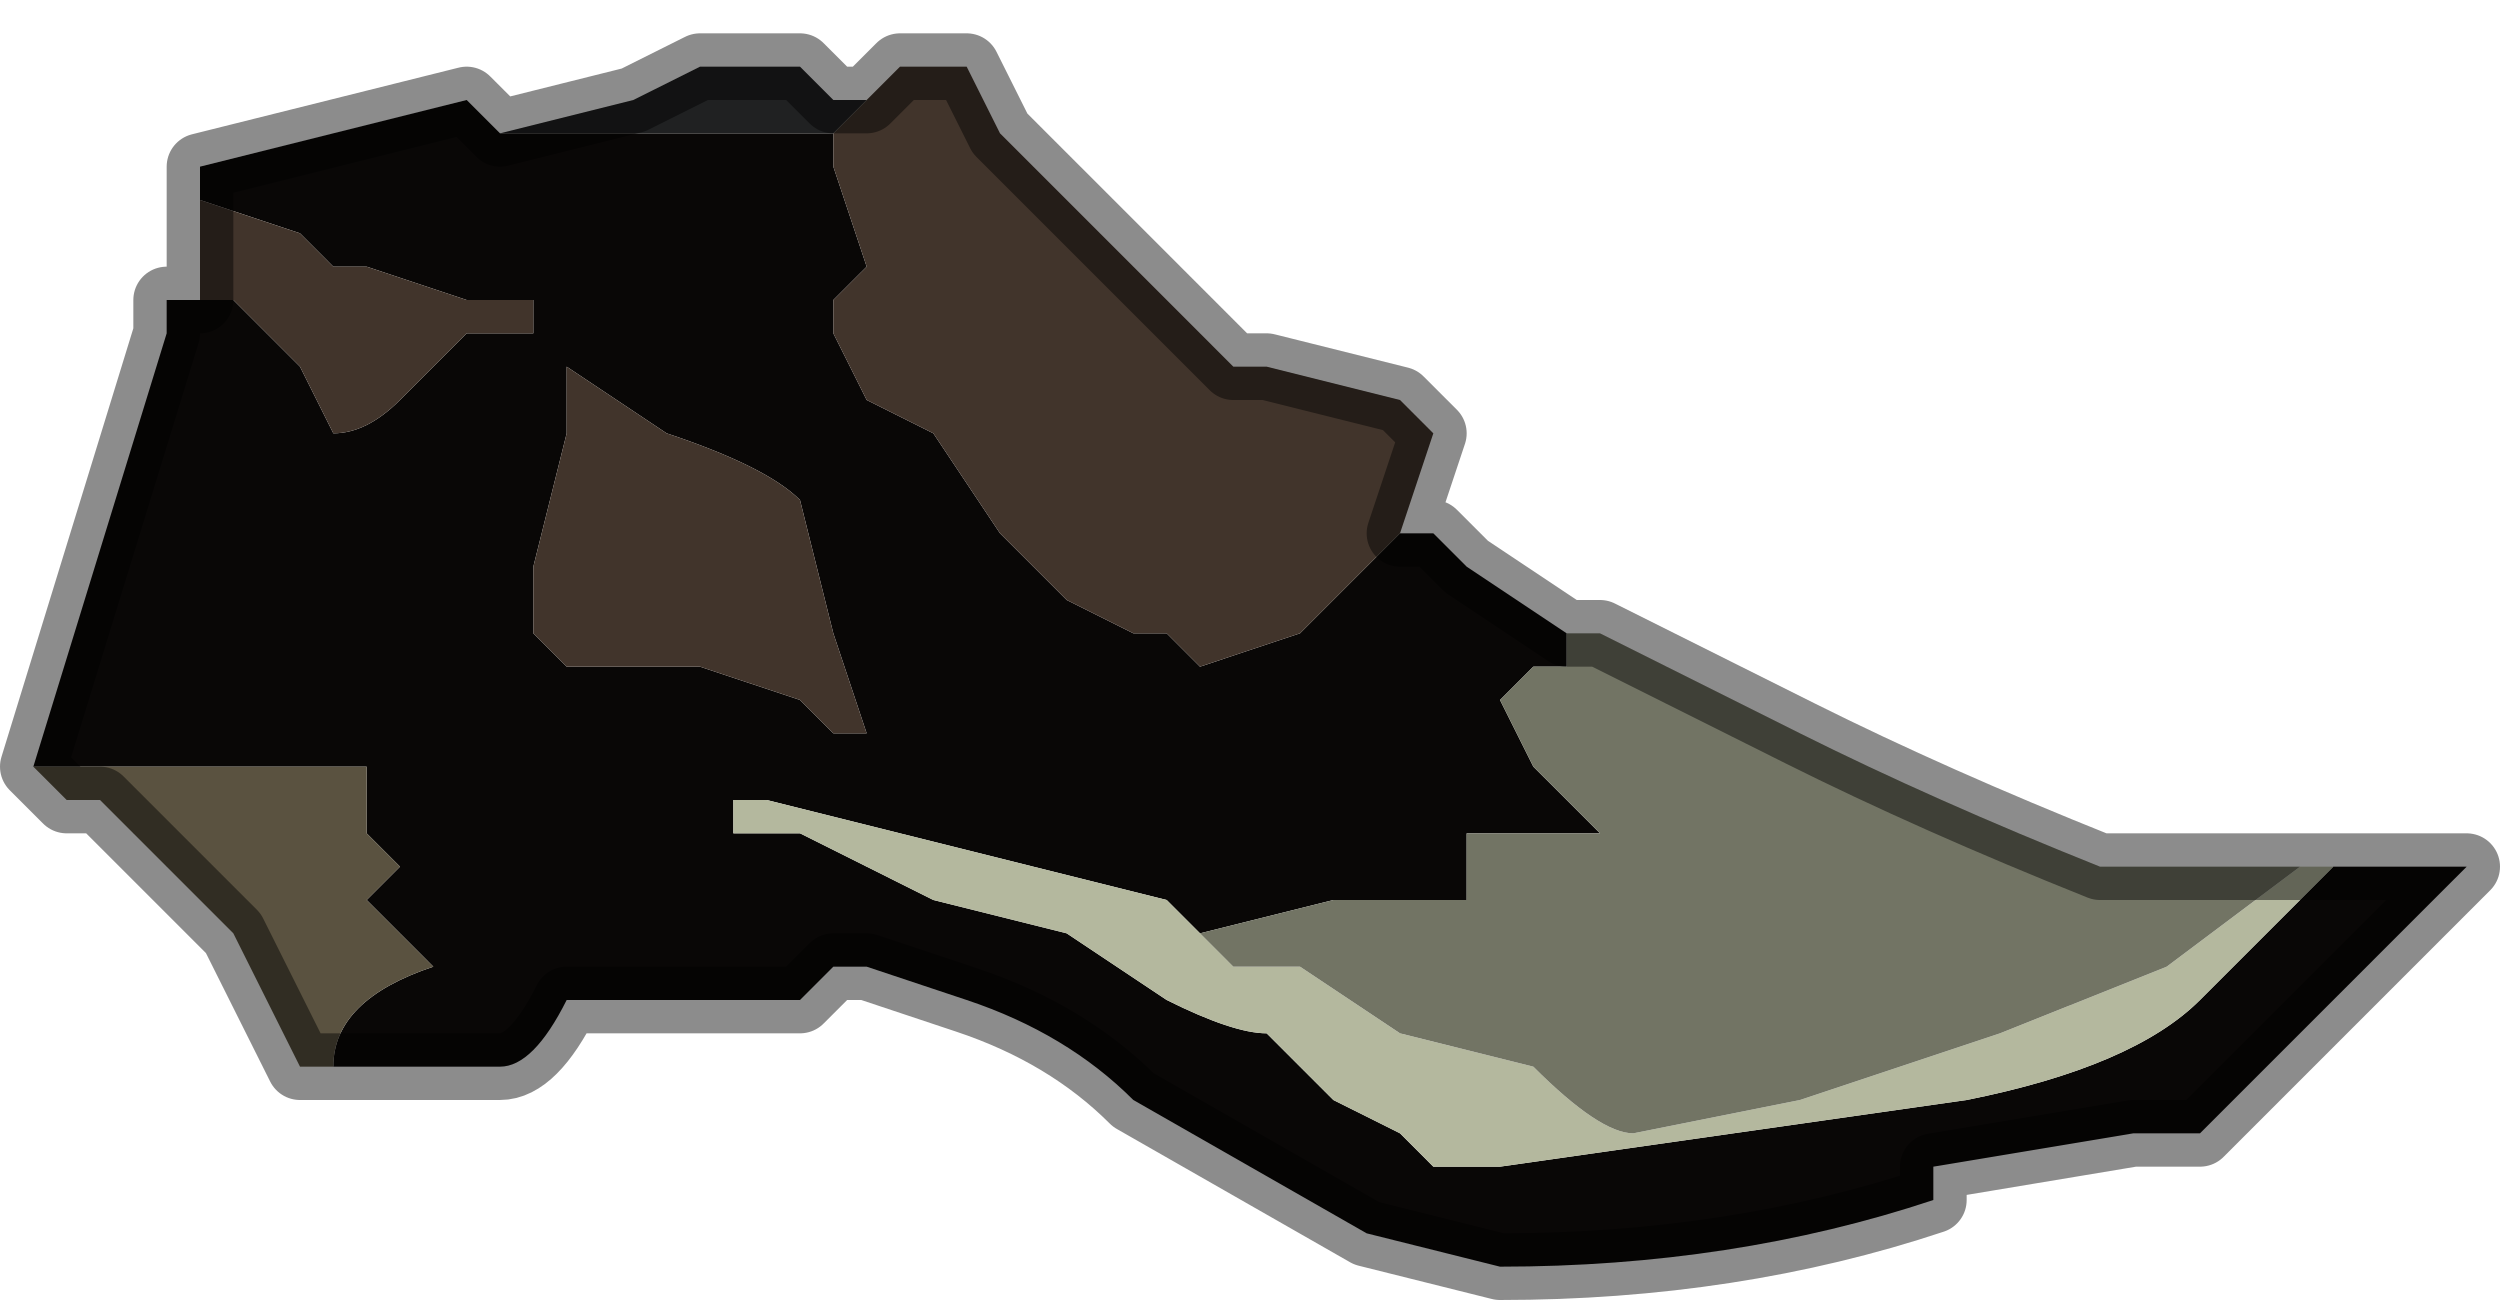 <?xml version="1.0" encoding="UTF-8" standalone="no"?>
<svg xmlns:xlink="http://www.w3.org/1999/xlink" height="1.95px" width="3.75px" xmlns="http://www.w3.org/2000/svg">
  <g transform="matrix(1.0, 0.0, 0.0, 1.0, 1.75, 0.95)">
    <path d="M-0.5 -0.75 L-0.5 -0.7 -0.45 -0.55 -0.5 -0.5 -0.5 -0.45 -0.45 -0.35 -0.35 -0.3 -0.25 -0.15 -0.15 -0.05 -0.05 0.0 0.0 0.0 0.05 0.05 0.2 0.0 0.35 -0.15 0.35 -0.15 0.4 -0.15 0.45 -0.1 0.6 0.0 0.6 0.05 0.55 0.05 0.5 0.1 0.55 0.2 0.65 0.3 0.55 0.3 0.45 0.3 0.45 0.4 0.35 0.4 0.25 0.4 0.05 0.45 0.0 0.4 -0.2 0.35 -0.6 0.25 -0.65 0.25 -0.65 0.3 -0.55 0.3 -0.35 0.4 -0.15 0.45 0.0 0.55 Q0.1 0.6 0.15 0.6 L0.25 0.7 0.35 0.75 0.4 0.8 0.5 0.8 0.85 0.75 1.2 0.7 Q1.45 0.65 1.55 0.55 L1.7 0.4 1.75 0.35 1.8 0.35 1.95 0.35 1.85 0.45 1.8 0.5 1.55 0.75 1.45 0.75 1.15 0.8 1.15 0.85 Q0.85 0.95 0.5 0.95 L0.3 0.9 -0.05 0.7 Q-0.15 0.6 -0.3 0.55 L-0.45 0.5 -0.5 0.5 -0.55 0.55 -0.65 0.55 -0.65 0.55 -0.85 0.55 -0.9 0.55 -0.9 0.55 Q-0.95 0.65 -1.0 0.65 L-1.25 0.65 -1.25 0.65 Q-1.25 0.55 -1.1 0.5 L-1.15 0.45 -1.2 0.4 -1.15 0.35 -1.2 0.3 -1.2 0.2 -1.25 0.2 -1.65 0.2 -1.7 0.2 -1.5 -0.45 -1.5 -0.5 -1.45 -0.5 -1.45 -0.5 -1.4 -0.5 -1.35 -0.45 -1.3 -0.4 -1.25 -0.3 Q-1.2 -0.3 -1.15 -0.35 L-1.1 -0.4 -1.05 -0.45 -0.95 -0.45 -0.95 -0.5 -1.0 -0.5 -1.05 -0.5 -1.2 -0.55 -1.25 -0.55 -1.3 -0.6 -1.45 -0.65 -1.45 -0.7 -1.25 -0.75 -1.05 -0.8 -1.0 -0.75 -0.85 -0.75 -0.65 -0.75 -0.5 -0.75 M-0.95 -0.1 L-0.95 0.0 -0.9 0.05 -0.7 0.05 -0.55 0.1 Q-0.55 0.1 -0.5 0.15 L-0.45 0.15 -0.45 0.15 -0.5 0.0 -0.55 -0.2 Q-0.6 -0.25 -0.75 -0.3 L-0.9 -0.4 -0.9 -0.3 -0.95 -0.1" fill="#090706" fill-rule="evenodd" stroke="none"/>
    <path d="M0.35 -0.15 L0.35 -0.15 0.2 0.0 0.05 0.05 0.0 0.0 -0.05 0.0 -0.15 -0.05 -0.25 -0.15 -0.35 -0.3 -0.45 -0.35 -0.5 -0.45 -0.5 -0.5 -0.45 -0.55 -0.5 -0.7 -0.5 -0.75 -0.45 -0.8 -0.45 -0.8 -0.4 -0.85 -0.4 -0.85 -0.35 -0.85 -0.35 -0.85 -0.3 -0.85 -0.25 -0.75 -0.1 -0.6 0.1 -0.4 0.15 -0.4 0.35 -0.35 0.4 -0.3 0.35 -0.15 M-1.45 -0.65 L-1.3 -0.6 -1.25 -0.55 -1.2 -0.55 -1.05 -0.5 -1.0 -0.5 -0.95 -0.5 -0.95 -0.45 -1.05 -0.45 -1.1 -0.4 -1.15 -0.35 Q-1.2 -0.3 -1.25 -0.3 L-1.3 -0.4 -1.35 -0.45 -1.4 -0.5 -1.45 -0.5 -1.45 -0.65 M-0.95 -0.1 L-0.9 -0.3 -0.9 -0.4 -0.75 -0.3 Q-0.6 -0.25 -0.55 -0.2 L-0.5 0.0 -0.45 0.15 -0.45 0.15 -0.5 0.15 Q-0.55 0.1 -0.55 0.1 L-0.7 0.05 -0.9 0.05 -0.95 0.0 -0.95 -0.1" fill="#41342b" fill-rule="evenodd" stroke="none"/>
    <path d="M1.75 0.35 L1.7 0.4 1.55 0.55 Q1.45 0.65 1.2 0.7 L0.85 0.75 0.5 0.8 0.4 0.8 0.35 0.75 0.25 0.7 0.15 0.6 Q0.1 0.6 0.0 0.55 L-0.15 0.45 -0.35 0.4 -0.55 0.3 -0.65 0.3 -0.65 0.25 -0.6 0.25 -0.2 0.35 0.0 0.4 0.05 0.45 0.1 0.5 0.2 0.5 0.35 0.6 0.55 0.65 Q0.65 0.75 0.7 0.75 L0.95 0.7 1.25 0.6 1.5 0.5 1.7 0.35 1.75 0.35" fill="#b4b89e" fill-rule="evenodd" stroke="none"/>
    <path d="M0.05 0.45 L0.25 0.4 0.35 0.4 0.45 0.4 0.45 0.3 0.55 0.3 0.65 0.3 0.55 0.2 0.5 0.1 0.55 0.05 0.6 0.05 0.6 0.0 0.65 0.0 0.95 0.15 Q1.15 0.25 1.4 0.35 L1.7 0.35 1.5 0.5 1.25 0.6 0.95 0.7 0.7 0.75 Q0.65 0.75 0.55 0.65 L0.35 0.6 0.2 0.5 0.1 0.5 0.05 0.45" fill="#727464" fill-rule="evenodd" stroke="none"/>
    <path d="M-0.45 -0.8 L-0.5 -0.75 -0.65 -0.75 -0.85 -0.75 -1.0 -0.75 -0.8 -0.8 -0.8 -0.8 -0.7 -0.85 -0.6 -0.85 -0.55 -0.85 -0.5 -0.8 -0.45 -0.8 -0.45 -0.8" fill="#202122" fill-rule="evenodd" stroke="none"/>
    <path d="M-1.7 0.2 L-1.65 0.2 -1.25 0.2 -1.2 0.2 -1.2 0.3 -1.15 0.35 -1.2 0.4 -1.15 0.45 -1.1 0.5 Q-1.25 0.55 -1.25 0.65 L-1.25 0.65 -1.3 0.65 -1.4 0.45 Q-1.5 0.35 -1.6 0.25 L-1.65 0.25 -1.7 0.2" fill="#5a5240" fill-rule="evenodd" stroke="none"/>
    <path d="M0.35 -0.15 L0.4 -0.3 0.35 -0.35 0.15 -0.4 0.1 -0.4 -0.1 -0.6 -0.25 -0.75 -0.3 -0.85 -0.35 -0.85 -0.35 -0.85 -0.4 -0.85 -0.4 -0.85 -0.45 -0.8 -0.45 -0.8 -0.45 -0.8 -0.5 -0.8 -0.55 -0.85 -0.6 -0.85 -0.7 -0.85 -0.8 -0.8 -0.8 -0.8 -1.0 -0.75 -1.05 -0.8 -1.25 -0.75 -1.45 -0.7 -1.45 -0.65 -1.45 -0.5 -1.45 -0.5 -1.5 -0.5 -1.5 -0.45 -1.7 0.2 -1.65 0.25 -1.6 0.25 Q-1.5 0.35 -1.4 0.45 L-1.3 0.65 -1.25 0.65 -1.0 0.65 Q-0.95 0.65 -0.9 0.55 L-0.9 0.55 -0.85 0.55 -0.65 0.55 -0.65 0.55 -0.55 0.55 -0.5 0.5 -0.45 0.5 -0.3 0.55 Q-0.15 0.6 -0.05 0.7 L0.3 0.9 0.5 0.95 Q0.85 0.95 1.15 0.85 L1.15 0.8 1.45 0.75 1.55 0.75 1.8 0.5 1.85 0.45 1.95 0.35 1.7 0.35 1.4 0.35 Q1.15 0.25 0.95 0.15 L0.65 0.0 0.6 0.0 0.45 -0.1 0.4 -0.15 0.35 -0.15 Z" fill="none" stroke="#000000" stroke-linecap="round" stroke-linejoin="round" stroke-opacity="0.451" stroke-width="0.1"/>
  </g>
</svg>
